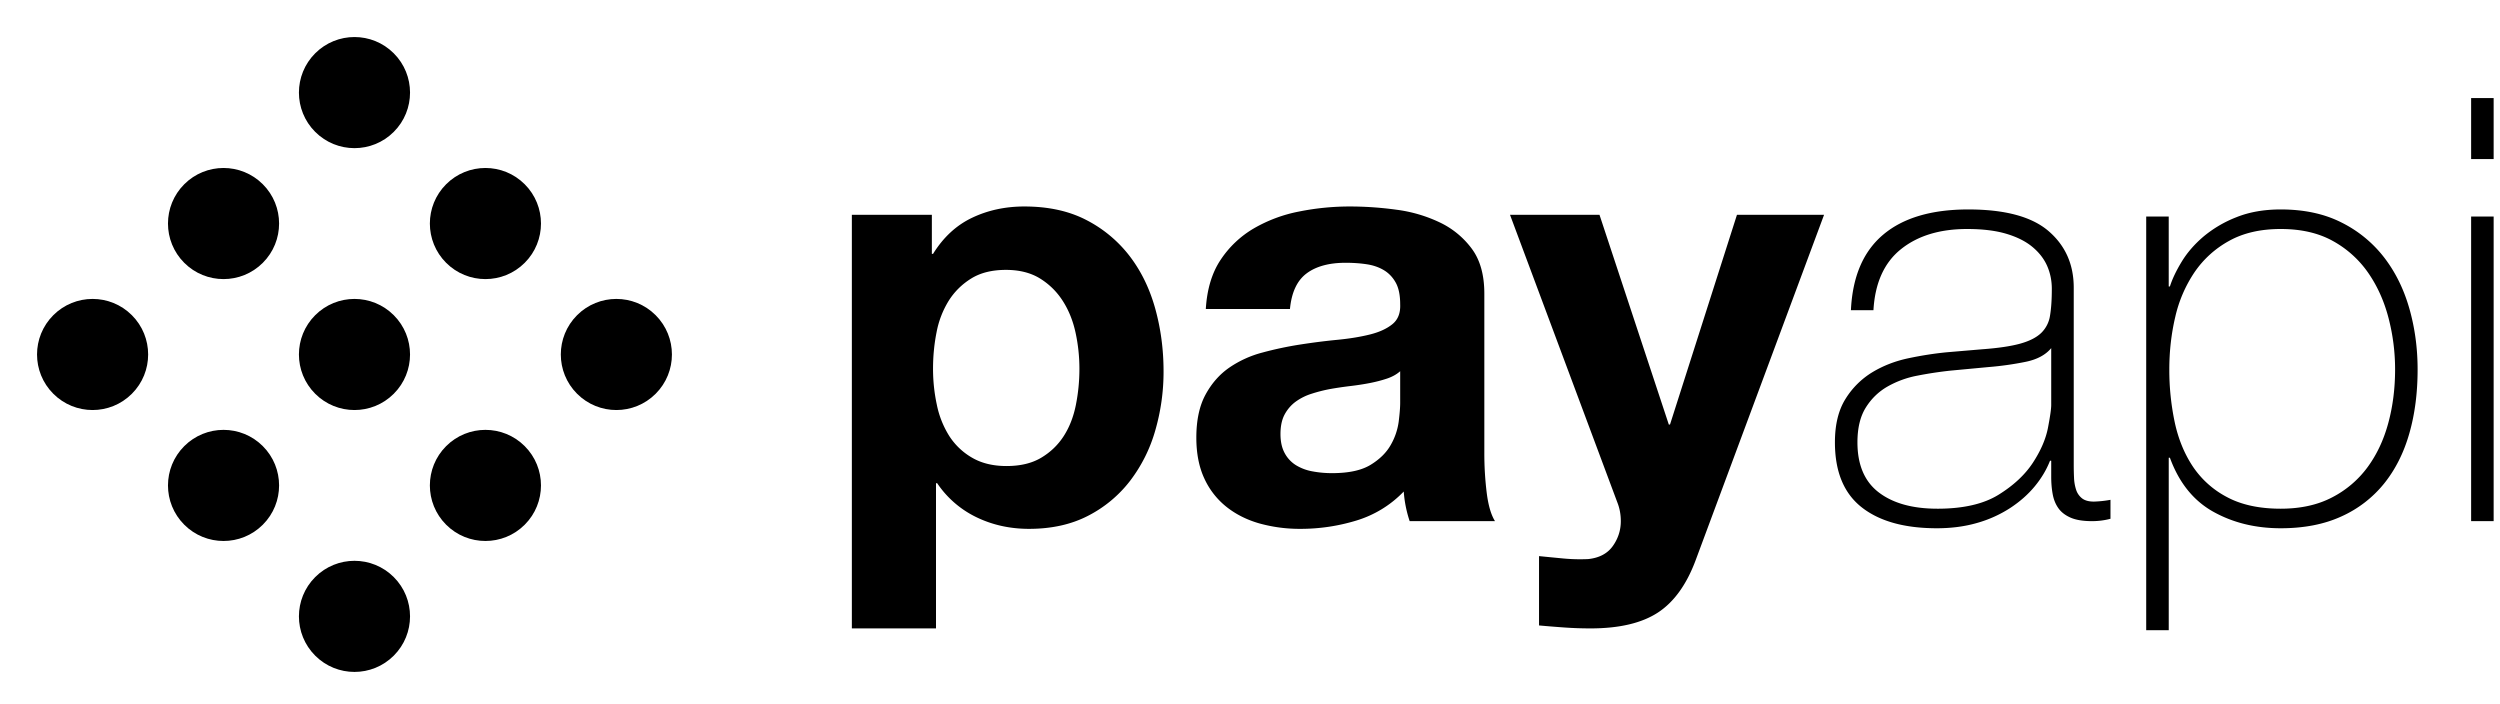 <svg width="135" height="38" xmlns="http://www.w3.org/2000/svg"><g fill="currentcolor" fill-rule="evenodd"><path d="M50.544 33.934v-7.84h.064a5.36 5.36 0 002.128 1.84c.864.416 1.808.624 2.832.624 1.216 0 2.277-.235 3.184-.704a6.738 6.738 0 002.272-1.888 8.147 8.147 0 001.36-2.72 11.37 11.37 0 00.448-3.2c0-1.173-.15-2.299-.448-3.376-.299-1.077-.757-2.021-1.376-2.832a6.937 6.937 0 00-2.336-1.952c-.939-.49-2.059-.736-3.36-.736-1.024 0-1.963.203-2.816.608-.853.405-1.557 1.056-2.112 1.952h-.064v-2.112H46v22.336h4.544zm3.808-8.768c-.725 0-1.344-.15-1.856-.448a3.595 3.595 0 01-1.232-1.168 5.044 5.044 0 01-.672-1.68 9.192 9.192 0 01-.208-1.952c0-.683.064-1.344.192-1.984a4.98 4.98 0 01.656-1.696c.31-.49.715-.89 1.216-1.2.501-.31 1.125-.464 1.872-.464.725 0 1.339.155 1.84.464.501.31.912.715 1.232 1.216.32.501.55 1.072.688 1.712.139.64.208 1.29.208 1.952 0 .661-.064 1.312-.192 1.952-.128.64-.347 1.2-.656 1.68-.31.48-.715.87-1.216 1.168-.501.299-1.125.448-1.872.448zm15.882 3.392c1.024 0 2.027-.15 3.008-.448a5.921 5.921 0 002.56-1.568 6.52 6.52 0 00.32 1.6h4.608c-.213-.341-.363-.853-.448-1.536a17.288 17.288 0 01-.128-2.144v-8.608c0-1.003-.224-1.808-.672-2.416a4.603 4.603 0 00-1.728-1.424 7.733 7.733 0 00-2.336-.688 18.543 18.543 0 00-2.528-.176c-.917 0-1.83.09-2.736.272a7.809 7.809 0 00-2.448.912 5.448 5.448 0 00-1.792 1.696c-.47.704-.736 1.59-.8 2.656h4.544c.085-.896.384-1.536.896-1.92.512-.384 1.216-.576 2.112-.576.405 0 .784.027 1.136.08.352.053.661.16.928.32s.48.384.64.672c.16.288.24.677.24 1.168.021.47-.117.827-.416 1.072-.299.245-.704.432-1.216.56-.512.128-1.099.224-1.76.288-.661.064-1.333.15-2.016.256-.683.107-1.36.25-2.032.432a5.735 5.735 0 00-1.792.816c-.523.363-.95.848-1.28 1.456-.33.608-.496 1.381-.496 2.32 0 .853.144 1.59.432 2.208a4.17 4.17 0 001.2 1.536c.512.405 1.11.704 1.792.896a8.127 8.127 0 002.208.288zm1.696-3.008c-.363 0-.715-.032-1.056-.096a2.566 2.566 0 01-.896-.336 1.717 1.717 0 01-.608-.656c-.15-.277-.224-.619-.224-1.024 0-.427.075-.779.224-1.056.15-.277.347-.507.592-.688a2.98 2.98 0 01.864-.432c.33-.107.667-.192 1.008-.256.363-.064.725-.117 1.088-.16.363-.043.71-.096 1.04-.16.33-.064.64-.144.928-.24.288-.096.528-.23.72-.4v1.696c0 .256-.027.597-.08 1.024a3.428 3.428 0 01-.432 1.264c-.235.416-.597.773-1.088 1.072-.49.299-1.184.448-2.08.448zm13.962 8.384c1.557 0 2.773-.288 3.648-.864.874-.576 1.557-1.536 2.048-2.88L98.5 11.598h-4.704L90.18 22.926h-.064l-3.744-11.328H81.54l5.792 15.52c.128.32.192.661.192 1.024 0 .49-.144.939-.432 1.344-.288.405-.731.64-1.328.704-.448.021-.896.01-1.344-.032-.448-.043-.886-.085-1.312-.128v3.744c.469.043.933.08 1.392.112.458.032.922.048 1.392.048zm18.698-5.408c.789 0 1.514-.096 2.176-.288a6.581 6.581 0 001.776-.8c.522-.341.965-.73 1.328-1.168.362-.437.64-.901.832-1.392h.064v.864c0 .341.026.656.08.944.053.288.154.539.304.752.149.213.368.384.656.512.288.128.677.192 1.168.192.34 0 .672-.043.992-.128V26.99a5.835 5.835 0 01-.896.096c-.278 0-.491-.059-.64-.176a.961.961 0 01-.32-.464 2.357 2.357 0 01-.112-.64c-.011-.235-.016-.47-.016-.704v-9.568c0-1.259-.454-2.277-1.36-3.056-.907-.779-2.352-1.168-4.336-1.168-1.984 0-3.515.453-4.592 1.36-1.078.907-1.66 2.267-1.744 4.08h1.216c.085-1.472.58-2.57 1.488-3.296.906-.725 2.096-1.088 3.568-1.088.832 0 1.536.085 2.112.256.576.17 1.045.405 1.408.704.362.299.629.64.8 1.024.17.384.256.8.256 1.248 0 .576-.032 1.056-.096 1.44a1.64 1.64 0 01-.48.944c-.256.245-.635.437-1.136.576-.502.139-1.19.24-2.064.304l-1.888.16c-.662.064-1.35.17-2.064.32-.715.15-1.366.4-1.952.752a4.367 4.367 0 00-1.456 1.44c-.384.608-.576 1.392-.576 2.352 0 1.579.48 2.747 1.44 3.504.96.757 2.314 1.136 4.064 1.136zm.032-1.056c-1.344 0-2.4-.293-3.168-.88-.768-.587-1.152-1.488-1.152-2.704 0-.768.149-1.392.448-1.872.298-.48.688-.859 1.168-1.136a5.213 5.213 0 011.616-.592 20.778 20.778 0 011.792-.272l2.048-.192a16.93 16.93 0 002.032-.288c.608-.128 1.06-.373 1.36-.736v3.072c0 .213-.06.624-.176 1.232-.118.608-.39 1.237-.816 1.888-.427.65-1.046 1.227-1.856 1.728-.811.501-1.91.752-3.296.752zm12.49 6.56v-9.312h.063c.491 1.344 1.27 2.315 2.336 2.912 1.067.597 2.283.896 3.648.896 1.26 0 2.352-.213 3.28-.64a6.254 6.254 0 002.304-1.776c.608-.757 1.062-1.659 1.36-2.704.3-1.045.448-2.197.448-3.456 0-1.152-.149-2.25-.448-3.296-.298-1.045-.752-1.963-1.36-2.752a6.651 6.651 0 00-2.304-1.888c-.928-.47-2.02-.704-3.28-.704-.896 0-1.69.139-2.384.416a6.39 6.39 0 00-1.776 1.04c-.49.416-.885.87-1.184 1.36-.298.49-.512.939-.64 1.344h-.064v-3.776h-1.216V34.03h1.216zm6.047-6.56c-1.152 0-2.117-.208-2.896-.624a5.008 5.008 0 01-1.856-1.664c-.458-.693-.784-1.493-.976-2.4a13.637 13.637 0 01-.288-2.832c0-.981.107-1.925.32-2.832a7.152 7.152 0 011.04-2.416 5.407 5.407 0 011.872-1.696c.768-.427 1.696-.64 2.784-.64 1.11 0 2.054.219 2.832.656a5.599 5.599 0 011.904 1.728c.491.715.854 1.525 1.088 2.432.235.907.352 1.83.352 2.768 0 1.024-.122 1.99-.368 2.896-.245.907-.618 1.701-1.12 2.384a5.487 5.487 0 01-1.92 1.632c-.778.405-1.7.608-2.768.608zm11.498-18.88V5.294h-1.216V8.59h1.216zm0 19.552V11.694h-1.216v16.448h1.216z" fill-rule="nonzero"/><g><circle transform="rotate(45 19.142 5)" cx="19.142" cy="5" r="3"/><circle transform="rotate(45 26.213 12.071)" cx="26.213" cy="12.071" r="3"/><circle transform="rotate(45 33.284 19.142)" cx="33.284" cy="19.142" r="3"/><circle transform="rotate(45 12.071 12.071)" cx="12.071" cy="12.071" r="3"/><circle opacity=".5" transform="rotate(45 19.142 19.142)" cx="19.142" cy="19.142" r="3"/><circle opacity=".5" transform="rotate(45 26.213 26.213)" cx="26.213" cy="26.213" r="3"/><circle transform="rotate(45 5 19.142)" cx="5" cy="19.142" r="3"/><circle opacity=".5" transform="rotate(45 12.071 26.213)" cx="12.071" cy="26.213" r="3"/><circle opacity=".25" transform="rotate(45 19.142 33.284)" cx="19.142" cy="33.284" r="3"/></g></g></svg>